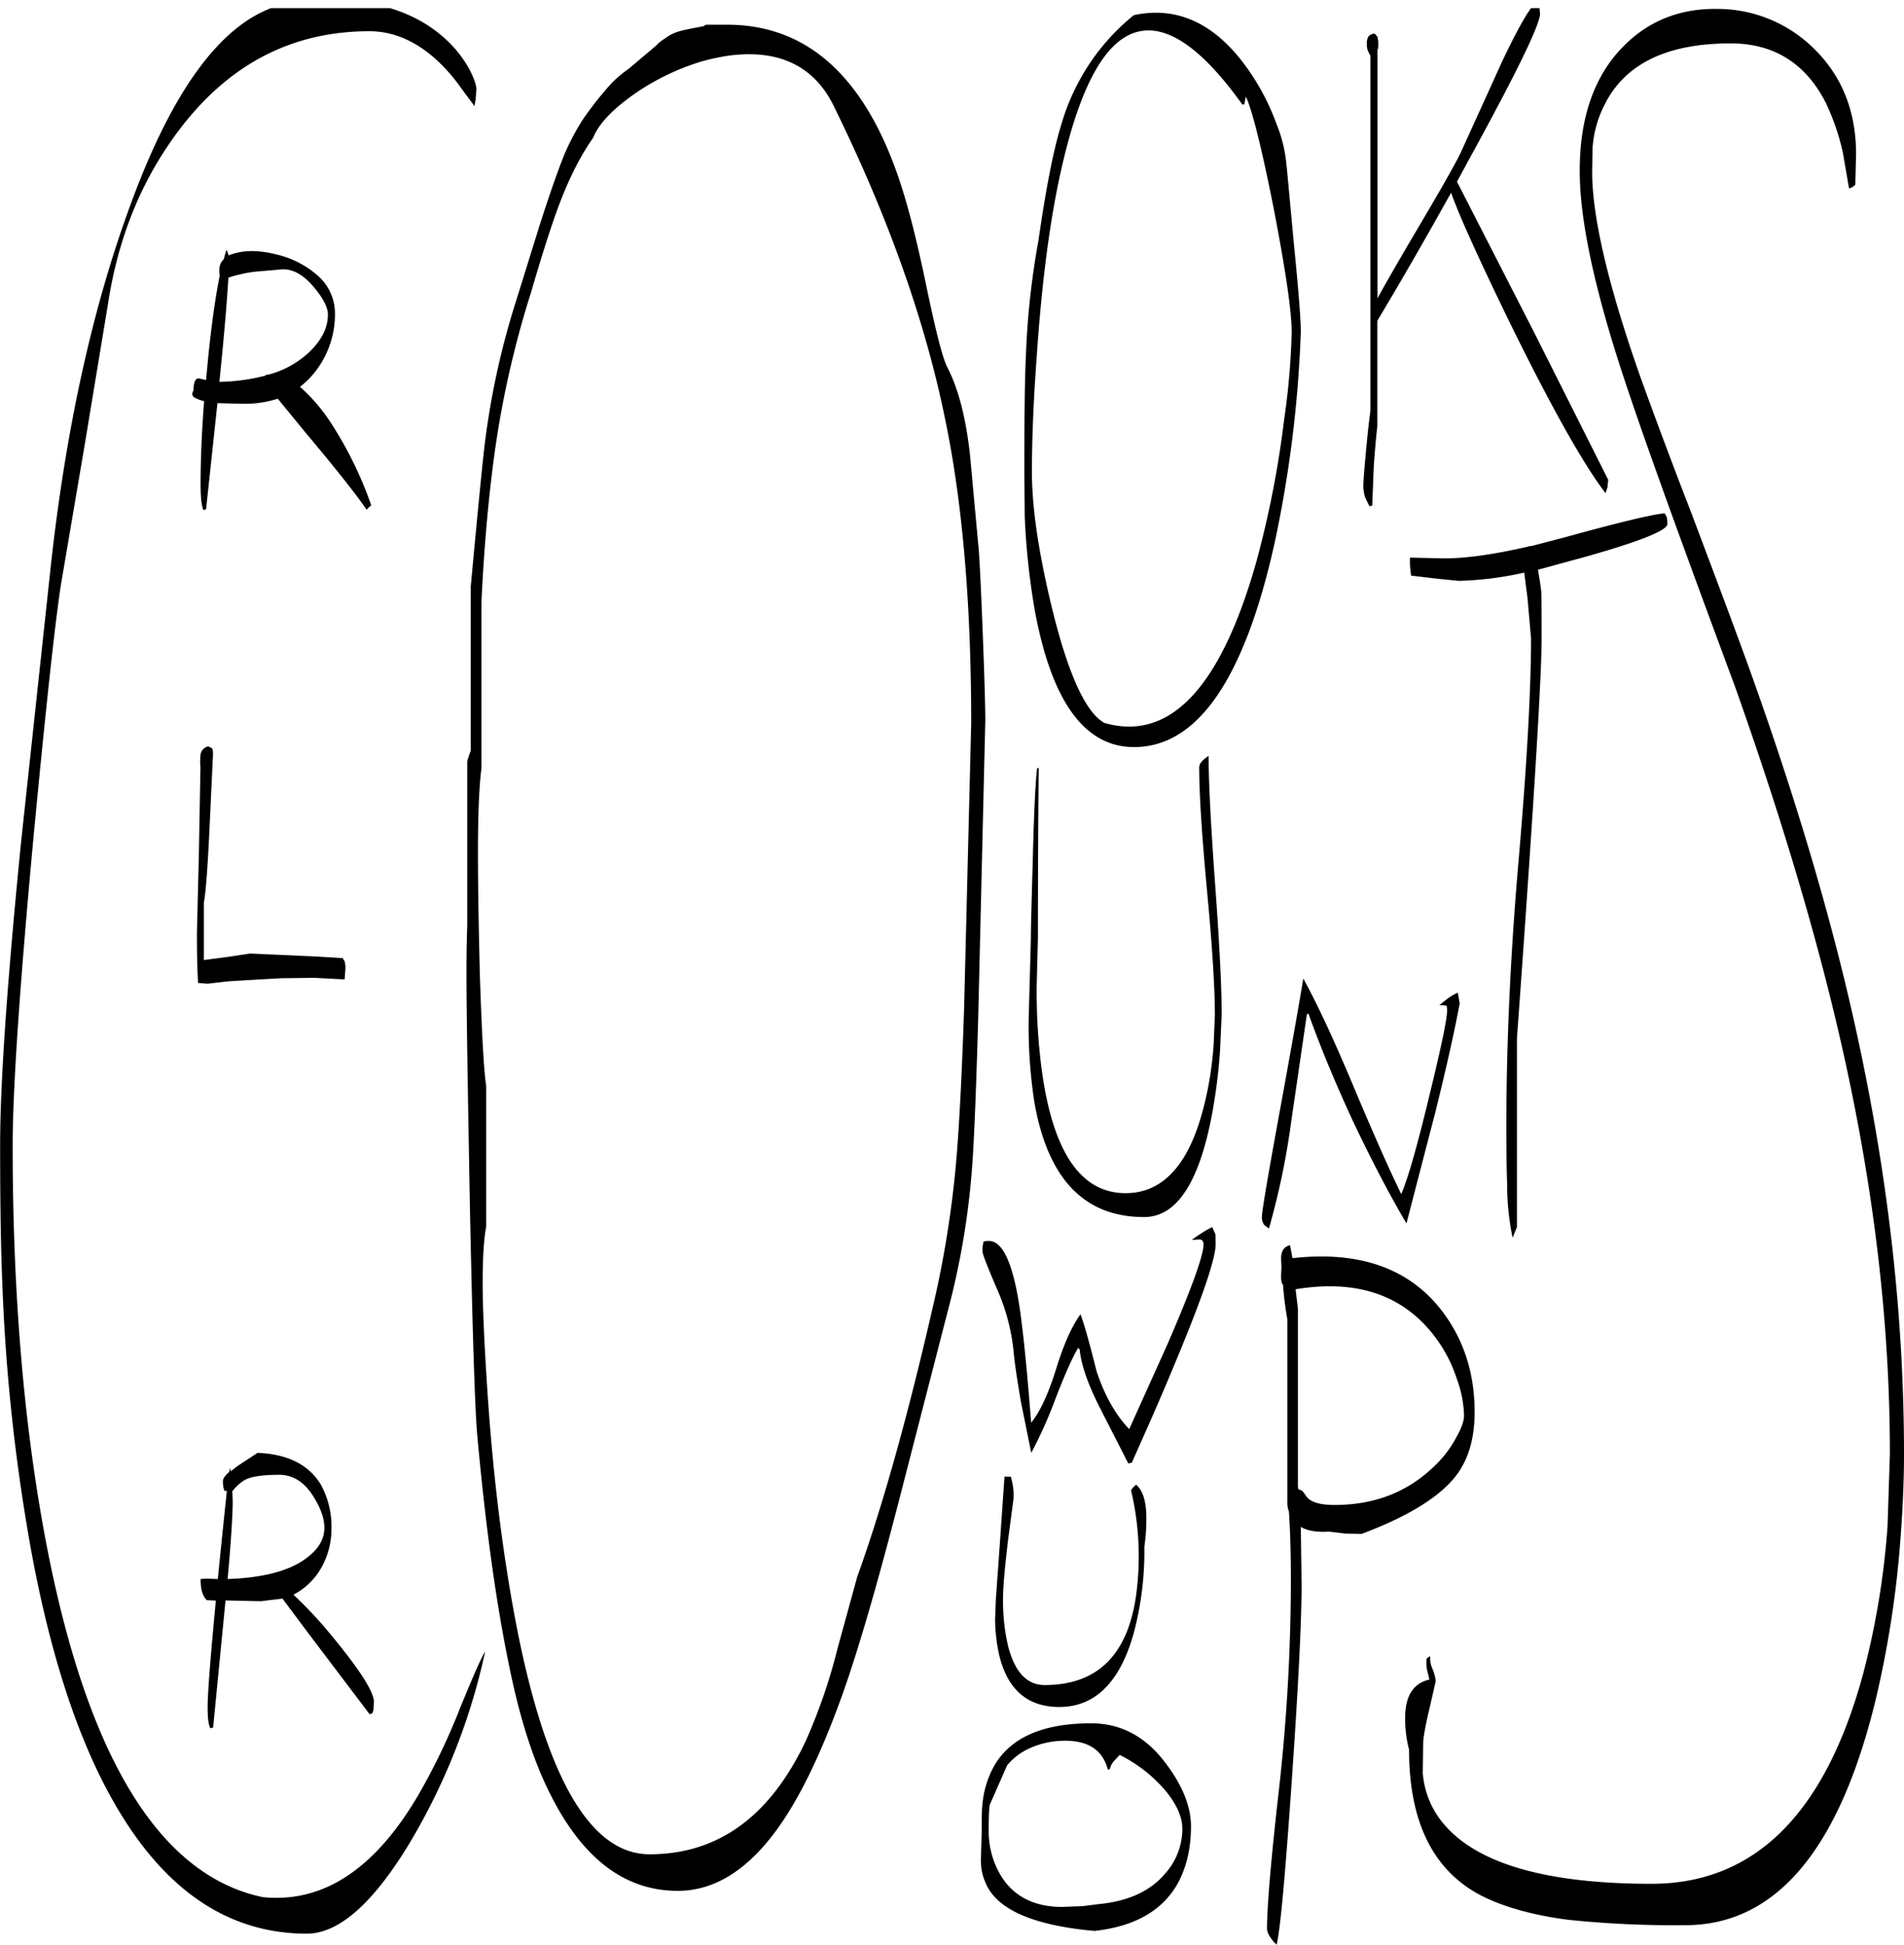<svg id="Layer_1" data-name="Layer 1" xmlns="http://www.w3.org/2000/svg" xmlns:xlink="http://www.w3.org/1999/xlink" viewBox="0 0 583.2 595.77"><defs><style>.cls-1{fill:none;}.cls-2{clip-path:url(#clip-path);}.cls-3{fill-rule:evenodd;}</style><clipPath id="clip-path" transform="translate(-12.12 2.49)"><rect class="cls-1" x="12.12" width="583.2" height="593.4"/></clipPath></defs><g class="cls-2"><path class="cls-3" d="M111.48,465.48q0-4.14-3.24-9.36c-2.76-4.56-6.36-6.84-10.56-6.84-5.52,0-9.12.6-10.92,1.8a13.08,13.08,0,0,0-3.36,3.12h-.12l.12,3.12c0,4-.48,12-1.56,23.88,10.92-.36,19.08-2.52,24.24-6.48C109.68,472,111.48,469,111.48,465.48Zm-1.08-13.2A26.84,26.84,0,0,1,113.64,466a23.94,23.94,0,0,1-4,13.2A20.89,20.89,0,0,1,102,486a127.11,127.11,0,0,1,11.64,12.48c8.64,10.44,13,17.28,13,20.28l-.12,2.52-.36,1.08-.84.24L106.8,498.12,98.64,487.2,92,488l-10.8-.24L77.4,526.68l-.84.24c-.6-1.08-.84-3.24-.84-6.48,0-4.2.84-15,2.52-32.64l-2.76-.12c-1.32-1.2-1.92-3.36-1.92-6.48l1.68-.12,3.24.12h.36c1.2-12.12,2.16-21.12,2.76-27h-.72l-.24-.72a8.56,8.56,0,0,1-.24-2.28c0-.72.6-1.68,1.92-2.76l.24-1.32.24,1.08,2-1.56L91,442.56Q104.82,443.1,110.4,452.28ZM313,550.8a29.51,29.51,0,0,1,3.12-11.4q7.2-14,30.24-14c9.24,0,16.92,4.2,23,12.48q7.56,10.08,7.56,19.08c0,7.2-1.56,13.32-4.56,18.36-4.8,7.8-13.08,12.36-25,13.68-17.4-1.56-28.2-5.88-32.4-12.84a17.14,17.14,0,0,1-2.4-8.88l.24-7.92C312.84,554.76,312.84,551.88,313,550.8ZM327.6,533a19,19,0,0,0-7,5.28l-5.28,12q-.36,1.08-.36,8.28a26.34,26.34,0,0,0,3.48,13.08c3.84,6.6,10.2,10,19,10l6.36-.24,4.68-.6q13.68-1.26,20.52-9.36a20.62,20.62,0,0,0,5.28-13.68c0-3.48-1.56-7.2-4.8-11.28a44.3,44.3,0,0,0-14.4-11.4l-2,2.16a6.15,6.15,0,0,0-1,2.16l-.6.24c-1.68-6.36-6.48-9.24-14.4-8.88A26.14,26.14,0,0,0,327.6,533Zm-5-76.68-1.68,12.72c-1.08,9-1.56,14.88-1.56,17.76a60.62,60.62,0,0,0,1.56,15q3.06,11.88,11.16,11.88c16.2,0,25.56-9.24,28.08-27.84A88.23,88.23,0,0,0,358.56,454a6.65,6.65,0,0,1,1.56-1.68c2.16,1.8,3.24,5.52,3.12,11a57.54,57.54,0,0,1-.6,8,97.53,97.53,0,0,1-3.24,26.4c-4.2,15.12-11.88,22.68-22.8,22.68-9.6,0-15.72-5.16-18.36-15.6a52.92,52.92,0,0,1-1.32-11.28l.24-6.24,1.08-15,1.56-22.44h1.92A18.83,18.83,0,0,1,322.56,456.36ZM109.08,290.52l8,.48.6,1a7.88,7.88,0,0,1,.24,2.28l-.24,3.24-9.24-.48-10.2.12-10.56.6-5.76.36-6.24.72-2.88-.24c-.24-3.24-.36-8.28-.36-15.36l.6-24.24.48-26.52a16.59,16.59,0,0,1,0-3.48,3,3,0,0,1,2.52-2.88c.12.24.48.36.84.48s.48.84.48,1.92l-1,21.36q-.9,19.62-1.8,24.12V291.6l7.56-1,6.6-1Zm.12-208.8a15.4,15.4,0,0,1,5.52,11.76,28.57,28.57,0,0,1-5.16,16.68A25.88,25.88,0,0,1,104,116a53.64,53.64,0,0,1,9,10.32,117,117,0,0,1,12.84,26l-.6.48-.84.84c-3-4.44-9.24-12.36-18.72-23.64L97.2,119.64a33,33,0,0,1-10.56,1.56L78.72,121l-3.48,32.52-.84.24c-.6-1.56-.84-4.2-.84-7.8q0-11.52,1.08-25.56a12.19,12.19,0,0,1-2.88-1.08,1.29,1.29,0,0,1-.72-1.44l.36-.84c0-2.52.6-3.72,1.68-3.6l2.16.48.6-6.48q1.62-15.84,3.6-25.56a6.91,6.91,0,0,1-.12-1.8,4.16,4.16,0,0,1,1.32-3.12l.84-3,.72,1.8a11.41,11.41,0,0,1,2.64-.84c3.48-.84,7.56-.6,12.24.6A29.08,29.08,0,0,1,109.2,81.72Zm3.36,12.12c0-2-1.32-4.8-4-8C105.48,82,102.24,80,98.76,80L90,80.76a44.29,44.29,0,0,0-7.92,1.8c-.36,6.12-1.2,16.8-2.76,31.92a60.29,60.29,0,0,0,14.16-1.92l.12-.24,1-.12a29,29,0,0,0,12.12-6.72C110.64,101.76,112.56,97.92,112.56,93.84Zm114.12-77.4A73.27,73.27,0,0,0,205.44,27c-6.24,4.56-10.08,8.76-11.64,12.72-4.32,6.12-8.16,14-11.52,23.52-1.92,5.4-4.44,13.32-7.44,23.64a297,297,0,0,0-10.92,47.28q-3.06,21.24-4.32,47.52V232.8c-.72,5.4-1.08,14.16-1.08,26,0,10.92.24,23.52.6,38,.6,17.64,1.2,28.68,1.92,33.36v43.08c-.72,3.72-1.08,9.6-1.08,17.4,0,6.12.36,15.84,1.2,29,1.32,21.72,3.48,41.76,6.36,59.88q13.5,86,43.56,86,31.5,0,47.88-34.8a170.73,170.73,0,0,0,9.72-28.32l6-21.84q12.06-33.48,24.12-86.88a316.15,316.15,0,0,0,6.48-43.8q1.26-16.56,2.16-43.92l2.16-86.88q0-54.18-7.8-92.28-9.18-45.72-34.2-96.6c-3.84-8-9.72-13.08-17.76-15.12C243.12,13.44,235.44,13.92,226.68,16.44ZM296,85.8c2.76,13.2,4.8,21.24,6.24,24.12,3.48,6.72,5.76,15.72,7,27l2.52,27.36c.24,1.68.72,10.32,1.32,25.8.6,15.12.84,24.48.84,28.08l-2.16,90.48c-.6,21.48-1.2,36.48-1.8,45.24a239.54,239.54,0,0,1-7.44,44.88L287.16,458.4c-6.36,24.48-11.88,43.68-16.8,57.6-6.84,19.2-13.92,33.72-21.48,43.56-8.76,11.4-18.48,17.16-29.16,17.16-16.08,0-29-9.72-38.88-29.28-5.4-10.56-9.6-23.88-12.84-40q-5.94-28.8-9.72-70.56-1.08-12.6-2.28-72.6c-.6-33.6-1-56.52-1-68.76,0-6.48.12-11.28.24-14.52v-50.4l1.08-3.24V177.12q3.24-35.1,4.32-43.92a242.68,242.68,0,0,1,9.84-44.4l6.84-22c2.88-9,5.4-16.32,7.68-22a74.35,74.35,0,0,1,5.64-10.68A105,105,0,0,1,199.44,23a36.71,36.71,0,0,1,5.28-4.44l8.28-7a13.67,13.67,0,0,1,3-2.4,12.15,12.15,0,0,1,3.72-1.92c2-.6,4.56-1.08,7.8-1.68l.84-.48h6.48q36,0,52.08,45.6C289.92,59.16,292.92,70.8,296,85.8ZM409.68,398.4v54.48l.12.84a2.74,2.74,0,0,1,1.44.72l1.2,1.68c1.32,1.56,4.08,2.4,8.4,2.4,12.12,0,22.2-3.84,30.36-11.64a34.52,34.52,0,0,0,7.08-9.24c1.56-2.76,2.28-4.92,2.28-6.6a34.93,34.93,0,0,0-2.16-11,43.66,43.66,0,0,0-7.92-14.52c-9.6-11.64-23.4-16.08-41.52-13.08ZM408,382.92c20.28-2.28,35.4,3,45.36,15.6,7,8.88,10.44,19.44,10.44,31.56,0,8.28-2,15-6.24,20.16-5.16,6.24-14.64,12-28.44,17.16l-4.92-.12-5-.6q-5.58.36-8.64-1.44l.24,17.64c0,11.16-1,31.08-3,60S404.28,588.6,403.2,593v.24a11,11,0,0,1-2.4-3,5.66,5.66,0,0,1-.6-1.68c0-6.84,1.2-21.36,3.72-43.32a583.18,583.18,0,0,0,3.6-63.24c0-9-.24-16.2-.6-21.48a7.26,7.26,0,0,1-.48-2.88v-56a100.77,100.77,0,0,1-1.32-10.44v-.12l-.36-.48a8.29,8.29,0,0,1-.24-2.4l.12-2.64-.12-2.52c0-2.4,1-3.72,2.76-4.08Zm-23.52-4.32c0,4.44-4.2,16.8-12.6,36.84-4.2,10.2-8.64,20.16-13.08,30.12l-1.08.24-9-17.64c-3.6-7.2-5.52-13-5.88-17.28l-.48-.48c-1.8,3-4.08,8.16-7,15.72A138,138,0,0,1,328,442.56L324.84,427c-1.08-6.36-1.92-11.64-2.28-15.84a63.16,63.16,0,0,0-5.28-19.32c-2.76-6.48-4.2-10.08-4.2-10.92a10.45,10.45,0,0,1,.12-2.28l.12-.24V378c0-.24.6-.36,1.68-.36,4.44,0,7.68,7.44,9.72,22.44,1.08,8,2.16,19.2,3.24,33.24q4-4.86,7.56-16.2c2.4-7.8,4.92-13.44,7.56-17,1.32,3.48,2.88,9.36,4.92,17.4,2.4,7.32,5.76,13.32,10,17.76L369.84,409c7.32-16.92,10.92-27,10.92-30.24,0-1.08-.48-1.68-1.56-1.56l-2,.12a28.08,28.08,0,0,1,2.76-1.92,26.53,26.53,0,0,1,3.48-2l1,2.28Zm-2.16-149.52c0,8.52.72,21.6,2,39.36,1.32,18.12,2,31.32,2,39.72l-.48,10.92a169.79,169.79,0,0,1-2.76,21.24c-4,20-10.8,30-20.52,30-18.36,0-29.52-11.76-33.6-35.16a152,152,0,0,1-1.68-28.32l.6-21.6c0-3.84.24-12.12.6-24.84.36-14.76.84-23.88,1.32-27.6h.48c-.12,11.4-.24,28.68-.24,52l-.36,13.92a181.6,181.6,0,0,0,1.56,26.76C334.68,350.52,343.2,363,356.88,363c11.64,0,19.68-9,24.12-27.12a105.73,105.73,0,0,0,2.88-18.72l.36-8.64c0-8.76-.84-21.48-2.4-38.16s-2.4-29.4-2.4-37.8C379.44,231.48,380.4,230.28,382.32,229.08Zm72.6,76.44L453,305.4l2.28-1.8a15.64,15.64,0,0,1,3.36-2l.6,3.24c-1.68,9-4.2,20.16-7.44,33.24l-8.88,34.2c-5.64-9.6-11-20-16.32-31.2-5.28-11.4-9.84-22.32-13.68-33h-.48l-4.8,32.88a231.88,231.88,0,0,1-6.84,32.88l-1.44-1.08a3.94,3.94,0,0,1-.72-2.52c0-1.56,1.68-11.52,5-29.76,4.08-22.2,6.6-36.6,7.68-43.2q6.12,11,15.12,32.4c6.84,16.32,11.88,27.48,14.88,33.6q3.06-7,8.64-30.24c3.6-14.76,5.4-23.4,5.4-25.8C455.4,306.12,455.28,305.52,454.92,305.52ZM522.6,155.76a7.88,7.88,0,0,1,.24,2.28c0,1.92-8.28,5.28-25,10l-14.64,4c.36,2,.72,4.2,1,6.6.12,1.8.12,6.6.12,14.52,0,11.88-2.52,52.8-7.56,122.52v57.72l-1.32,3.24A79,79,0,0,1,473.76,360c-.12-2.76-.24-8.64-.24-17.52q0-38.52,3.84-82.44c2.52-29.4,3.72-51.72,3.72-67L480,180.72l-1-7.8a104,104,0,0,1-20,2.52l-6.12-.6-8.52-1a28.67,28.67,0,0,1-.36-5.52l10.56.24q9.9,0,25.56-3.6l.72-.24.12.12,10.56-2.76c16.92-4.68,27.12-7.08,30.48-7.32ZM393.24,29.52h-.6Q371.4-.18,356.52,9c-7.92,4.92-14.28,18.24-19.2,39.84-3.6,15.72-6.12,35.16-7.68,58.32-1,13.56-1.44,25.32-1.44,35,0,11.16,2.16,25.32,6.36,42.48,4.92,19.8,10.2,31.2,15.84,34.32,20,5.76,35.64-10.68,46.56-49.44a306.54,306.54,0,0,0,8.52-43.68,218.59,218.59,0,0,0,2.28-26.52c0-6.6-1.92-19.44-5.64-38.64-3.72-18.72-6.6-29.88-8.4-33.6Zm13,19,2.16,23.28q2.16,21.6,2.16,27.36a369.56,369.56,0,0,1-8,64.56q-13.86,62.64-43.08,62.64c-15.12,0-25.2-13.92-30.36-41.64a222.45,222.45,0,0,1-3.12-28.92l-.12-13.56c0-17,.12-28.92.48-35.76a244.13,244.13,0,0,1,3.84-35.28c2.28-15.84,4.56-27.72,7-35.52A66.93,66.93,0,0,1,359.4,2.16c13.32-2.88,25,2.52,34.8,16.32a70.8,70.8,0,0,1,8.88,16.92A42.71,42.71,0,0,1,406.2,48.48ZM571.56,29.4c-6.12-12.36-16-18.6-29.28-18.6-19.56,0-32.4,6.24-38.64,18.72a34.31,34.31,0,0,0-3.72,13.32l-.12,7.32c0,13.8,4.92,34.92,14.88,63.12,3,8.28,8,22,15.36,41,7.56,20,13.44,35.76,17.52,47q21.78,60.48,32.88,110.88,14.94,67.5,14.88,131.16,0,11.16-1.08,25.56A312.68,312.68,0,0,1,586.68,518q-16.74,69.3-58.44,69.24a314.07,314.07,0,0,1-36-1.68c-10.92-1.44-19.8-4-26.52-7.44q-22-11.52-22-44.64a38.14,38.14,0,0,1-1.2-10.2c.12-6.48,2.64-10.2,7.44-11.28l-.72-2.88a12.33,12.33,0,0,1-.12-3.6l1.08-.72a8,8,0,0,0,.6,3.72,12.27,12.27,0,0,1,1.08,4l-1.92,8.4c-1.32,5.52-1.92,9.12-1.92,10.68l-.12,9a27.32,27.32,0,0,0,5.52,14.52q14.94,19.44,64.56,19.44,47.34,0,64.8-64.32A245.52,245.52,0,0,0,590.28,465l.72-22.2c0-40-4.92-81.72-14.88-125.52C568.8,285,558,248.52,543.48,207.6q-23.76-63.9-32.64-90.36Q495.9,73.14,496,49.68c0-16.2,4.44-28.92,13.32-37.92Q521-.12,538.44.24a42,42,0,0,1,29,11.88c8.76,8.4,13.2,19.32,13.2,32.64l-.24,9.36-.6.48a2.66,2.66,0,0,1-1.32.6L576.6,44.28A71.93,71.93,0,0,0,571.56,29.4ZM483.6-.72l.24,2.4c0,3.36-7.2,18.12-21.6,44.4l-3.84,7.08,23.4,45.72,22.92,45.6-.24,2.4-.6,1.68q-10.44-13.68-30-53.64c-9.48-19.56-15.24-32.4-17.28-38.4C448,72,440.4,85.08,434,95.76V128c-.36,3.24-.72,7.2-1.08,12.12l-.48,12.24-.84.24L430.32,150a11.15,11.15,0,0,1-.6-3.48c0-1.56.24-4.8.72-9.84q.72-8.1,1.44-13.32V14.64l-.6-1.2a5,5,0,0,1-.48-2.52,3.62,3.62,0,0,1,.6-2.4,3.14,3.14,0,0,1,1.8-.72l.84,1a8.56,8.56,0,0,1,.24,2.28c0,1.8-.12,2.16-.24.84v77c1.8-3.36,4.92-8.76,9.24-16.2C452,58,457.44,48.6,459.48,44.4l12.72-28Q480.3-.66,483-1.92ZM109.32-2.4Q134-3.48,148.2,9.12a36.09,36.09,0,0,1,7.68,9.6c1.44,2.76,2.16,4.8,2.16,6.24l-.24,3.12L157.44,30l-4-5.4a54.9,54.9,0,0,0-6.6-7.8q-10.08-9.72-21.6-9.72-34.92,0-57.6,29.4Q50,59.34,45.24,90.36L38.16,133.2l-7.32,43.08q-2.7,17.1-8.52,78.36Q16,323,16,348.36q0,70.92,11.16,126.36,19.08,94.14,65.4,103.92,27.9,2.88,48-31.8a197.87,197.87,0,0,0,12.6-26.4c4.08-10,6.6-15.6,7.56-17a194.08,194.08,0,0,1-23.16,58.68c-11.16,18.48-21.72,27.72-31.44,27.72q-34.2,0-56.52-35.88-18-28.8-27.6-79.68a576.78,576.78,0,0,1-9.12-82.32q-.72-16-.72-43.56c0-19.32,2.16-50,6.36-92.4L27.6,171.6q7-64.26,24.72-112Q76.08-5,109.32-1.92Z" transform="translate(-12.12 2.49)"/></g></svg>